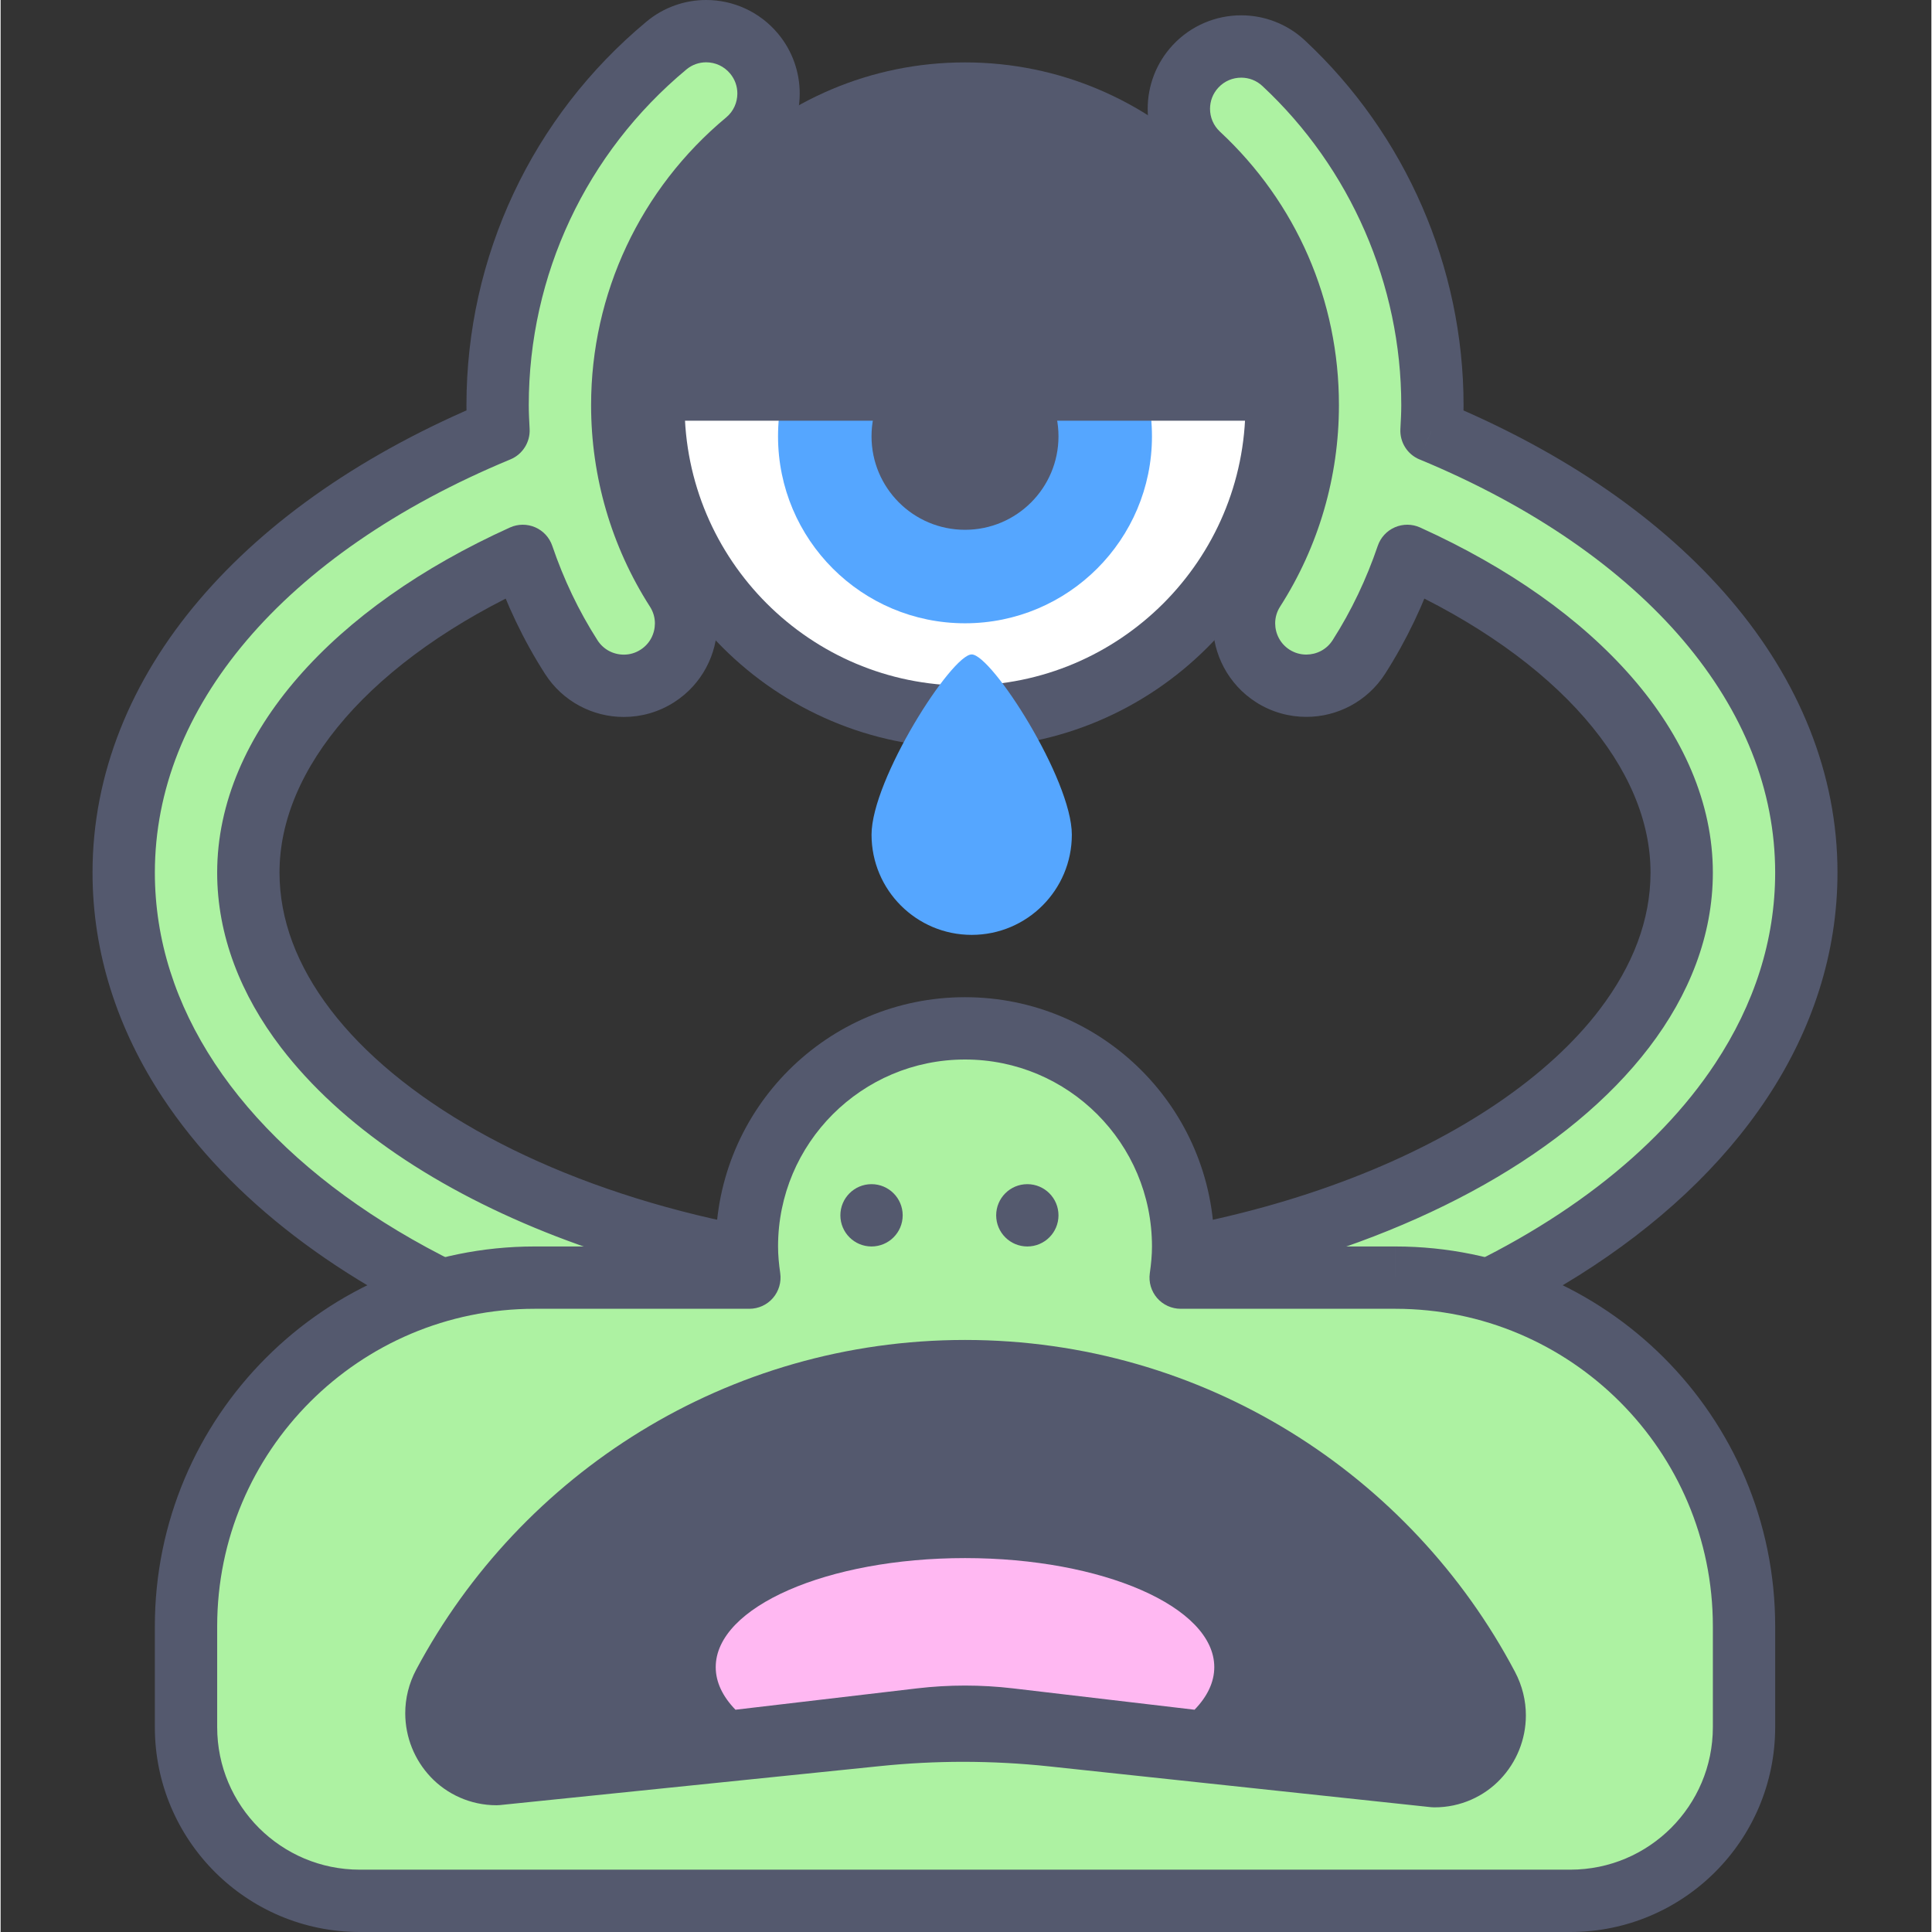 <svg height="423pt" viewBox="-20 0 423 423.27" width="423pt" xmlns="http://www.w3.org/2000/svg"><rect x="-20" y="0" width="423" height="423.27" fill="#333333" stroke="none"/><path d="m259.547 88.766c0 37.699-30.562 68.266-68.266 68.266s-68.266-30.566-68.266-68.266c0-37.703 30.562-68.27 68.266-68.27s68.266 30.566 68.266 68.27zm0 0" fill="#fff"/><path d="m259.547 88.766h6.828c-.004-41.48-33.617-75.09-75.094-75.094-41.477.004-75.09 33.613-75.094 75.094.004 41.473 33.617 75.086 75.094 75.09 41.477-.004 75.09-33.617 75.094-75.09h-13.652c-.004 16.984-6.867 32.301-17.996 43.441-11.141 11.129-26.457 17.992-43.445 17.996-16.988-.004-32.305-6.867-43.445-17.996-11.129-11.141-17.992-26.457-17.992-43.441 0-16.988 6.863-32.309 17.992-43.445 11.141-11.129 26.457-17.992 43.445-18 16.988.008 32.305 6.867 43.445 18 11.129 11.137 17.992 26.457 17.996 43.445zm0 0" fill="#54596e"/><path d="m214.688 182.871c0 12.121-9.824 21.945-21.941 21.945-12.121 0-21.941-9.824-21.941-21.945 0-12.117 17.551-39.496 21.941-39.496 4.387.004 21.941 27.379 21.941 39.496zm0 0" fill="#55a6ff"/><path d="m232.242 95.59c0 22.621-18.34 40.961-40.961 40.961s-40.961-18.34-40.961-40.961 18.34-40.961 40.961-40.961 40.961 18.34 40.961 40.961zm0 0" fill="#55a6ff"/><path d="m211.762 95.59c0 11.312-9.168 20.48-20.48 20.48-11.309 0-20.48-9.168-20.48-20.48 0-11.309 9.172-20.48 20.48-20.48 11.312 0 20.48 9.172 20.48 20.48zm0 0" fill="#54596e"/><path d="m259.547 92.176c0-37.703-30.562-68.266-68.266-68.266s-68.266 30.562-68.266 68.266zm0 0" fill="#54596e"/><path d="m293.48 94.348c.105-1.859.203-3.719.203-5.582 0-28.301-11.879-55.609-32.59-74.914-5.512-5.148-14.152-4.828-19.297.672-5.145 5.52-4.84 14.16.676 19.301 15.414 14.367 23.902 33.879 23.902 54.941 0 14.398-4.082 28.387-11.809 40.445-4.066 6.352-2.219 14.793 4.133 18.867 2.281 1.457 4.828 2.152 7.352 2.152 4.5 0 8.902-2.219 11.508-6.285 4.465-6.969 7.977-14.418 10.613-22.164 37.344 16.91 60.125 42.844 60.125 69.383 0 48.105-71.906 88.746-157.016 88.746s-157.012-40.641-157.012-88.746c0-26.562 22.773-52.469 60.125-69.375 2.641 7.75 6.16 15.207 10.629 22.176 2.605 4.066 7.008 6.285 11.504 6.285 2.523 0 5.074-.691 7.355-2.16 6.352-4.066 8.195-12.512 4.125-18.859-7.73-12.066-11.82-26.062-11.82-40.465 0-22.387 9.887-43.441 27.125-57.777 5.797-4.816 6.59-13.434 1.77-19.227-4.828-5.812-13.441-6.598-19.23-1.773-23.492 19.543-36.969 48.25-36.969 78.777 0 1.863.098 3.719.195 5.57-51.535 21.371-82.117 57.172-82.117 96.828 0 65.074 80.965 116.055 184.32 116.055 103.359 0 184.32-50.98 184.32-116.055 0-39.625-30.594-75.445-82.121-96.816zm0 0" fill="#adf2a2"/><path d="m293.48 94.348 6.816.379c.105-1.875.211-3.859.211-5.961-.008-30.215-12.652-59.293-34.758-79.91-3.918-3.664-8.977-5.508-13.953-5.5-5.457-.008-10.969 2.195-14.988 6.508-3.668 3.934-5.512 8.984-5.504 13.969-.008 5.457 2.203 10.965 6.512 14.98 14.059 13.129 21.715 30.73 21.73 49.953 0 13.105-3.707 25.801-10.73 36.762-2.18 3.398-3.238 7.258-3.234 11.035-.012 6.723 3.344 13.348 9.426 17.258 3.414 2.188 7.273 3.238 11.043 3.234 6.723.012 13.352-3.336 17.258-9.426 4.777-7.461 8.523-15.418 11.328-23.645l-6.461-2.203-2.816 6.219c17.957 8.125 32.191 18.359 41.73 29.344 9.562 11.016 14.379 22.555 14.379 33.82-.008 10.289-3.801 20.352-11.164 30.02-11.004 14.477-30.137 27.633-54.395 36.961-24.246 9.352-53.527 14.945-84.625 14.941-41.465.02-79.711-9.965-107.066-25.449-13.684-7.727-24.609-16.809-31.957-26.453-7.359-9.668-11.156-19.73-11.164-30.02 0-11.277 4.816-22.816 14.379-33.828 9.539-10.977 23.77-21.207 41.734-29.328l-2.812-6.219-6.461 2.199c2.805 8.238 6.559 16.199 11.34 23.66 3.906 6.09 10.531 9.438 17.254 9.426 3.77.004 7.637-1.047 11.047-3.242 6.082-3.898 9.434-10.527 9.422-17.246.004-3.781-1.059-7.645-3.246-11.047-7.023-10.961-10.734-23.66-10.734-36.773.008-20.375 8.973-39.473 24.66-52.527 4.859-4.039 7.395-9.906 7.387-15.758.004-4.598-1.562-9.281-4.734-13.086-4.031-4.855-9.898-7.406-15.754-7.395-4.602-.008-9.293 1.566-13.102 4.754l.016-.012c-25.047 20.82-39.445 51.48-39.438 84.023 0 2.098.105 4.078.207 5.938l6.816-.367-2.613-6.305c-26.566 11.02-48.012 25.844-62.973 43.441-14.953 17.562-23.371 38.074-23.355 59.691-.012 17.695 5.547 34.465 15.395 49.348 14.793 22.352 39.051 40.633 69.355 53.434 30.324 12.789 66.793 20.094 106.395 20.098 52.801-.02 100.035-12.965 134.555-34.672 17.25-10.867 31.34-23.957 41.195-38.859 9.848-14.883 15.402-31.648 15.395-49.348.016-21.602-8.406-42.109-23.363-59.676-14.965-17.598-36.41-32.426-62.969-43.449l-2.613 6.309 6.816.379-6.816-.379-2.613 6.305c24.965 10.348 44.582 24.113 57.797 39.676 13.223 15.594 20.098 32.812 20.109 50.832-.008 14.84-4.57 28.848-13.133 41.824-12.82 19.441-34.832 36.391-63.273 48.379-28.418 11.996-63.172 19.027-101.086 19.027-50.555.016-95.48-12.527-127.281-32.578-15.91-10.012-28.52-21.871-37.078-34.828-8.559-12.977-13.125-26.984-13.133-41.824.016-18.039 6.887-35.258 20.109-50.852 13.211-15.559 32.824-29.32 57.797-39.668 2.664-1.105 4.355-3.793 4.199-6.672-.098-1.844-.188-3.578-.188-5.203.008-28.512 12.566-55.266 34.512-73.527l.012-.012c1.289-1.07 2.785-1.57 4.34-1.578 1.977.012 3.887.824 5.258 2.473 1.074 1.297 1.574 2.801 1.578 4.359-.008 1.984-.824 3.898-2.461 5.258-18.785 15.617-29.59 38.621-29.582 63.027-.004 15.695 4.457 30.98 12.898 44.148.738 1.156 1.078 2.402 1.082 3.668-.012 2.27-1.102 4.449-3.145 5.758-1.164.746-2.395 1.078-3.668 1.082-2.27-.008-4.453-1.102-5.762-3.145-4.152-6.477-7.438-13.43-9.91-20.691-.621-1.824-1.984-3.301-3.75-4.066-1.766-.762-3.773-.746-5.527.047-19.391 8.781-35.219 19.961-46.406 32.805-11.164 12.812-17.734 27.508-17.734 42.793-.008 13.762 5.184 26.82 13.965 38.301 13.207 17.25 34.383 31.387 60.336 41.418 25.973 10.008 56.805 15.848 89.539 15.852 43.648-.02 83.91-10.355 113.781-27.215 14.934-8.445 27.301-18.547 36.094-30.051 8.781-11.484 13.973-24.543 13.965-38.305 0-15.273-6.57-29.969-17.734-42.781-11.188-12.848-27.016-24.035-46.402-32.82-1.754-.793-3.762-.809-5.527-.043-1.77.766-3.129 2.238-3.75 4.062-2.473 7.262-5.754 14.207-9.898 20.684-1.309 2.039-3.488 3.129-5.762 3.141-1.273-.004-2.512-.34-3.672-1.074-2.043-1.316-3.133-3.5-3.145-5.77.004-1.262.34-2.508 1.082-3.668 8.43-13.156 12.891-28.438 12.887-44.125.02-22.902-9.297-44.328-26.07-59.934-1.457-1.367-2.164-3.152-2.172-5 .008-1.688.594-3.316 1.836-4.652 1.355-1.453 3.145-2.164 5.004-2.172 1.684.008 3.305.594 4.637 1.832 19.32 18.004 30.426 43.535 30.422 69.926 0 1.633-.09 3.363-.191 5.203-.16 2.902 1.516 5.57 4.199 6.684zm0 0" fill="#54596e"/><path d="m285.555 279.91h-47.031c.32-2.234.543-4.504.543-6.828 0-26.391-21.395-47.785-47.785-47.785-26.395 0-47.789 21.395-47.789 47.785 0 2.324.227 4.594.543 6.828h-47.027c-42.188 0-76.391 34.203-76.391 76.395v22.078c0 21.023 17.039 38.062 38.062 38.062h265.207c21.023 0 38.062-17.039 38.062-38.062v-22.078c0-42.191-34.203-76.395-76.395-76.395zm0 0" fill="#adf2a2"/><g fill="#54596e"><path d="m285.555 279.91v-6.828h-47.031v6.828l6.758.965c.348-2.434.613-5.031.613-7.793-.004-30.164-24.445-54.609-54.613-54.613-30.168.004-54.609 24.449-54.613 54.613 0 2.762.266 5.359.613 7.793l6.758-.965v-6.828h-47.031c-45.961.004-83.215 37.258-83.219 83.223v22.078c.004 24.793 20.094 44.883 44.891 44.887h265.207c24.797-.004 44.887-20.09 44.891-44.887v-22.078c-.004-45.965-37.258-83.219-83.223-83.223v13.652c19.234.008 36.582 7.777 49.191 20.375 12.602 12.613 20.375 29.961 20.379 49.191v22.082c-.004 8.645-3.488 16.41-9.148 22.086-5.676 5.66-13.441 9.141-22.09 9.148h-265.207c-8.648-.008-16.414-3.488-22.09-9.148-5.66-5.676-9.145-13.441-9.145-22.086v-22.082c0-19.23 7.773-36.582 20.375-49.191 12.609-12.598 29.957-20.371 49.191-20.375h47.031c1.973 0 3.863-.859 5.156-2.352 1.293-1.496 1.879-3.484 1.602-5.441-.293-2.035-.477-3.977-.477-5.859.004-11.332 4.574-21.531 11.996-28.965 7.434-7.422 17.633-11.992 28.965-11.996 11.336.004 21.531 4.574 28.965 11.996 7.422 7.434 11.992 17.633 11.996 28.965 0 1.883-.184 3.824-.477 5.859-.277 1.957.309 3.945 1.602 5.441 1.297 1.492 3.184 2.352 5.156 2.352h47.031v-6.824zm0 0"/><path d="m294.086 389.137c10.086.023 16.367-10.742 11.652-19.668-21.707-41.086-64.816-69.078-114.457-69.078-49.434 0-92.395 27.762-114.188 68.57-4.75 8.902 1.492 19.691 11.57 19.715l83.449-8.555c12.75-1.305 25.598-1.277 38.34.082zm0 0"/><path d="m294.086 389.137v6.824l.543-.02-.512-6.598v6.617l.512-.02-.512-6.598v6.617c5.758.02 10.938-2.438 14.453-6.164 3.535-3.723 5.586-8.699 5.59-13.98.004-3.191-.77-6.488-2.387-9.543-22.832-43.234-68.234-72.707-120.488-72.711-52.039.004-97.285 29.234-120.211 72.18-1.641 3.066-2.434 6.391-2.426 9.609.008 5.277 2.051 10.246 5.574 13.965 3.508 3.727 8.676 6.184 14.422 6.184l.719-.035 83.449-8.555c6.012-.613 12.047-.926 18.078-.926 6.289.004 12.574.336 18.836 1.004l83.633 8.934.727.039v-6.824l.723-6.789-83.629-8.934c-6.746-.723-13.516-1.082-20.289-1.082-6.5 0-13 .336-19.473.996l-83.449 8.555.695 6.789.023-6.824c-1.977-.027-3.406-.746-4.562-1.934-1.141-1.191-1.832-2.879-1.824-4.562 0-1.035.234-2.082.816-3.176 20.664-38.668 61.336-64.965 108.164-64.961 47.023-.004 87.84 26.512 108.422 65.441.57 1.086.801 2.133.805 3.16.008 1.691-.688 3.379-1.828 4.574-1.164 1.184-2.59 1.902-4.562 1.918l-.543.023.512 6.598v-6.617l-.512.02.512 6.598v-6.617 6.824l.727-6.789zm0 0"/></g><path d="m245.895 365.242c0-13.195-24.449-23.891-54.613-23.891s-54.613 10.695-54.613 23.891c0 3.312 1.543 6.465 4.324 9.332l39.785-4.68c6.98-.82 14.031-.82 21.012 0l39.781 4.68c2.781-2.867 4.324-6.02 4.324-9.332zm0 0" fill="#ffb8f2"/><path d="m177.629 266.258c0 3.77-3.059 6.824-6.828 6.824s-6.824-3.055-6.824-6.824c0-3.77 3.055-6.828 6.824-6.828s6.828 3.059 6.828 6.828zm0 0" fill="#54596e"/><path d="m211.762 266.258c0 3.77-3.055 6.824-6.828 6.824-3.77 0-6.824-3.055-6.824-6.824 0-3.77 3.055-6.828 6.824-6.828 3.773 0 6.828 3.059 6.828 6.828zm0 0" fill="#54596e"/></svg>